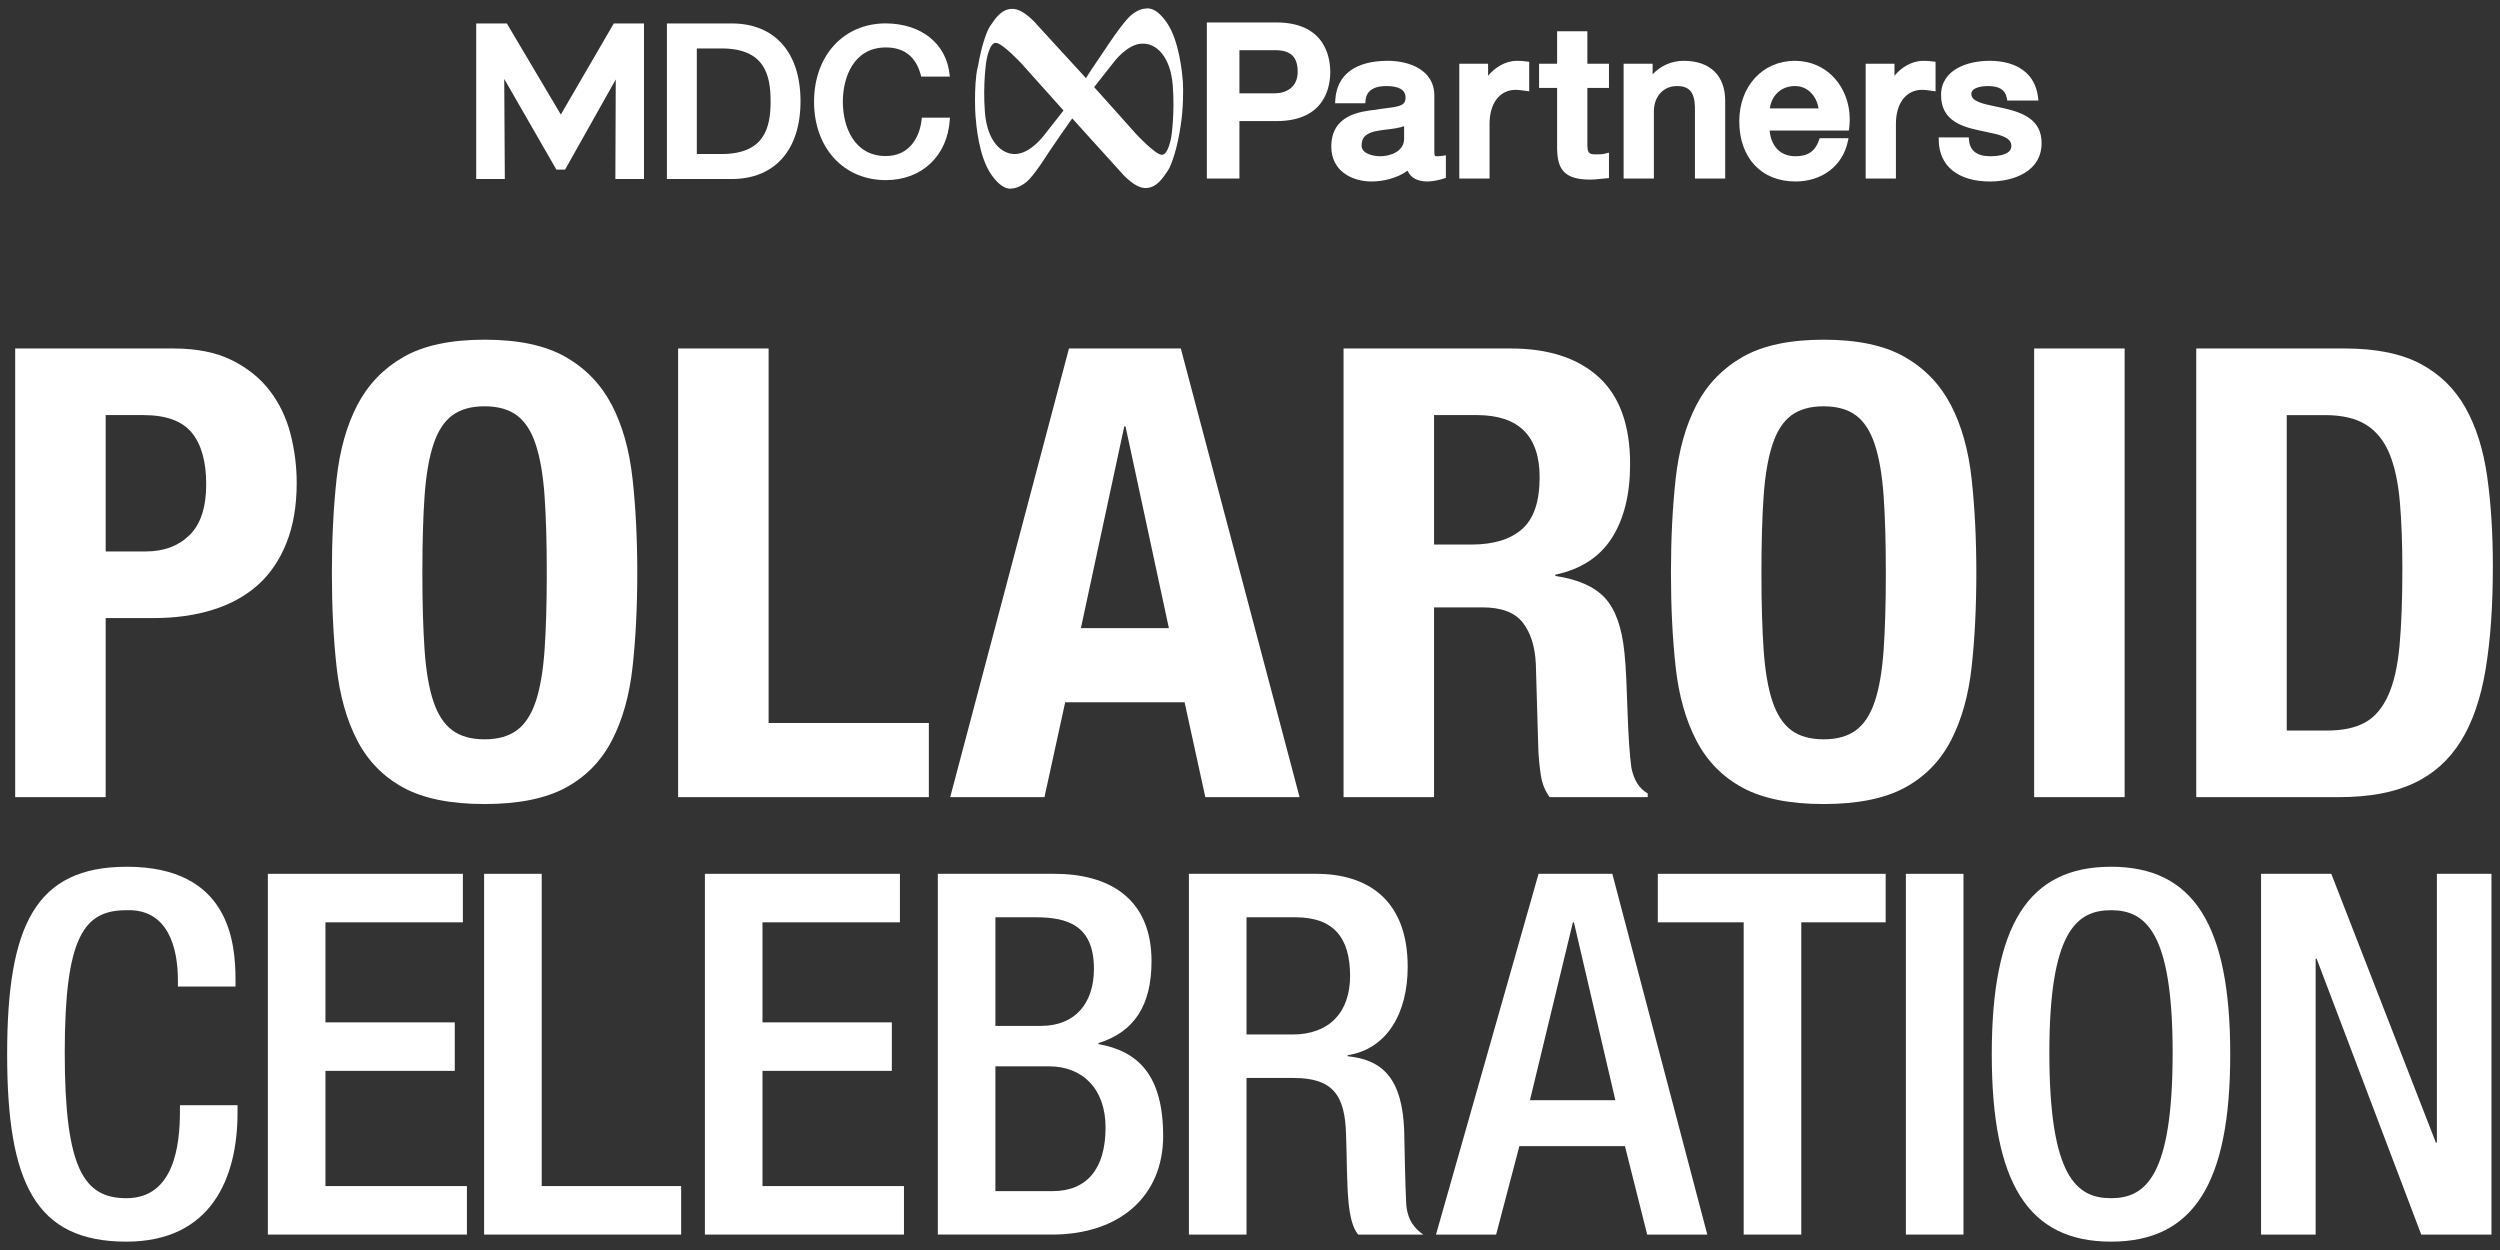 <svg baseProfile="tiny" xmlns="http://www.w3.org/2000/svg" width="350" height="175"><rect width="100%" height="100%" fill="#333333" stroke="none"/><g fill="#fff"><path d="M24.295 48.787c3.225 0 5.938.543 8.138 1.627 2.199 1.087 3.972 2.508 5.322 4.268 1.349 1.759 2.316 3.769 2.903 6.025.585 2.259.88 4.561.88 6.906 0 3.226-.484 6.041-1.452 8.445-.968 2.405-2.317 4.37-4.047 5.894-1.73 1.526-3.827 2.67-6.29 3.432s-5.19 1.143-8.181 1.143h-6.774v25.072h-12.668v-62.812h22.169zm-3.871 28.415c2.521 0 4.559-.762 6.114-2.287 1.553-1.524 2.331-3.9 2.331-7.126 0-3.167-.675-5.571-2.024-7.214-1.349-1.641-3.606-2.463-6.773-2.463h-5.278v19.09h5.63z"/><path d="M47.123 67.041c.44-4.017 1.408-7.462 2.903-10.337 1.496-2.872 3.651-5.115 6.466-6.729 2.815-1.612 6.598-2.419 11.349-2.419s8.533.807 11.348 2.419c2.815 1.614 4.971 3.857 6.466 6.729 1.496 2.875 2.463 6.32 2.903 10.337.44 4.019.66 8.401.66 13.152 0 4.81-.22 9.208-.66 13.195-.439 3.989-1.407 7.421-2.903 10.294s-3.651 5.072-6.466 6.597c-2.815 1.524-6.598 2.287-11.348 2.287s-8.533-.763-11.349-2.287c-2.815-1.524-4.97-3.724-6.466-6.597s-2.463-6.305-2.903-10.294c-.439-3.987-.66-8.386-.66-13.195 0-4.751.221-9.133.66-13.152zm12.316 23.929c.205 2.962.616 5.366 1.231 7.213.616 1.848 1.496 3.198 2.639 4.047 1.144.852 2.653 1.276 4.531 1.276 1.876 0 3.387-.425 4.531-1.276 1.144-.849 2.023-2.199 2.639-4.047.616-1.847 1.025-4.251 1.231-7.213.205-2.961.308-6.554.308-10.776s-.103-7.8-.308-10.733c-.206-2.932-.616-5.335-1.231-7.213-.616-1.876-1.496-3.24-2.639-4.091-1.144-.85-2.654-1.275-4.531-1.275-1.877 0-3.387.426-4.531 1.275-1.144.851-2.023 2.215-2.639 4.091-.616 1.878-1.026 4.281-1.231 7.213-.206 2.934-.308 6.511-.308 10.733s.102 7.815.308 10.776z"/><path d="M94.937 48.787h12.668v52.431h22.433v10.381h-35.101v-62.812z"/><path d="M165.314 48.787l16.627 62.812h-13.196l-2.903-13.283h-16.715l-2.903 13.283h-13.196l16.627-62.812h15.659zm-1.671 39.148l-6.07-28.239h-.176l-6.07 28.239h12.316z"/><path d="M211.5 48.787c5.277 0 9.383 1.335 12.315 4.003 2.932 2.669 4.399 6.729 4.399 12.184 0 4.223-.852 7.669-2.552 10.337-1.702 2.67-4.341 4.385-7.917 5.146v.176c3.166.471 5.482 1.496 6.949 3.079 1.465 1.584 2.375 4.135 2.728 7.653.116 1.175.204 2.45.264 3.827.058 1.379.116 2.918.176 4.619.116 3.342.292 5.894.528 7.652.352 1.76 1.113 2.963 2.287 3.607v.527h-13.725c-.646-.879-1.055-1.892-1.23-3.035-.176-1.143-.295-2.33-.353-3.562l-.352-12.053c-.118-2.463-.734-4.397-1.848-5.806-1.114-1.407-2.991-2.11-5.63-2.11h-6.773v26.566h-12.669v-62.81h23.403zm-5.455 27.447c3.049 0 5.396-.718 7.039-2.155 1.641-1.437 2.463-3.855 2.463-7.258 0-5.807-2.934-8.709-8.799-8.709h-5.98v18.122h5.277z"/><path d="M234.592 67.041c.439-4.017 1.408-7.462 2.904-10.337 1.494-2.872 3.65-5.115 6.465-6.729 2.815-1.612 6.598-2.419 11.349-2.419s8.533.807 11.349 2.419c2.814 1.614 4.971 3.857 6.466 6.729 1.496 2.875 2.464 6.32 2.903 10.337.439 4.019.66 8.401.66 13.152 0 4.81-.221 9.208-.66 13.195-.439 3.989-1.407 7.421-2.903 10.294-1.495 2.873-3.651 5.072-6.466 6.597-2.815 1.524-6.598 2.287-11.349 2.287s-8.533-.763-11.349-2.287c-2.814-1.524-4.971-3.724-6.465-6.597-1.496-2.873-2.465-6.305-2.904-10.294-.439-3.987-.659-8.386-.659-13.195 0-4.751.219-9.133.659-13.152zm12.316 23.929c.205 2.962.616 5.366 1.232 7.213.615 1.848 1.495 3.198 2.639 4.047 1.144.852 2.652 1.276 4.53 1.276 1.876 0 3.388-.425 4.53-1.276 1.145-.849 2.023-2.199 2.64-4.047.616-1.847 1.025-4.251 1.231-7.213.205-2.961.308-6.554.308-10.776s-.103-7.8-.308-10.733c-.206-2.932-.615-5.335-1.231-7.213-.616-1.876-1.495-3.24-2.64-4.091-1.143-.85-2.654-1.275-4.53-1.275-1.878 0-3.387.426-4.53 1.275-1.144.851-2.023 2.215-2.639 4.091-.616 1.878-1.027 4.281-1.232 7.213-.207 2.934-.308 6.511-.308 10.733s.101 7.815.308 10.776z"/><path d="M284.781 48.787h12.668v62.812h-12.668v-62.812z"/><path d="M328.238 48.787c4.398 0 7.946.719 10.645 2.155 2.697 1.438 4.795 3.49 6.291 6.158 1.495 2.669 2.506 5.88 3.034 9.633.528 3.754.792 7.947.792 12.58 0 5.514-.338 10.309-1.012 14.383-.675 4.077-1.834 7.434-3.475 10.073-1.643 2.64-3.842 4.604-6.598 5.894-2.758 1.291-6.246 1.936-10.469 1.936h-19.971v-62.812h20.763zm-2.463 53.487c2.229 0 4.017-.381 5.366-1.145 1.349-.761 2.419-2.023 3.21-3.783.793-1.759 1.32-4.074 1.584-6.949.265-2.873.396-6.45.396-10.732 0-3.576-.118-6.715-.352-9.413-.235-2.696-.72-4.94-1.452-6.729-.733-1.788-1.817-3.137-3.255-4.047-1.438-.908-3.357-1.363-5.762-1.363h-5.367v44.162h5.632z"/><path d="M33.254 154.731v1.062c0 9.124-3.678 18.037-15.561 18.037-12.732 0-16.693-8.206-16.693-26.242 0-18.037 3.961-26.243 16.764-26.243 14.359 0 15.208 10.61 15.208 15.846v.92h-8.064v-.85c0-4.668-1.414-10.045-7.214-9.832-5.942 0-8.63 3.679-8.63 19.947s2.688 20.371 8.63 20.371c6.72 0 7.498-7.498 7.498-12.166v-.85h8.062z"/><path d="M37.5 122.335h27.303v6.791h-19.24v14.006h18.107v6.79h-18.107v16.128h19.806v6.79h-27.869v-50.505z"/><path d="M67.774 122.335h8.064v43.715h19.522v6.79h-27.586v-50.505z"/><path d="M98.686 122.335h27.303v6.791h-19.24v14.006h18.108v6.79h-18.108v16.128h19.806v6.79h-27.869v-50.505z"/><path d="M131.294 122.335h16.339c7.498 0 13.581 3.326 13.581 12.237 0 6.154-2.405 9.903-7.427 11.46v.141c5.517.99 9.054 4.314 9.054 12.874 0 8.417-6.083 13.793-15.561 13.793h-15.986v-50.505zm14.43 21.292c4.88 0 7.427-3.254 7.427-7.993 0-6.013-3.607-7.215-8.134-7.215h-5.66v15.208h6.367zm1.627 23.13c4.81 0 7.427-3.112 7.427-8.912 0-5.447-3.253-8.56-7.922-8.56h-7.499v17.472h7.994z"/><path d="M166.449 122.335h17.825c7.073 0 12.803 3.537 12.803 13.016 0 6.508-2.899 11.529-8.417 12.379v.142c5.022.495 7.639 3.254 7.922 10.327.071 3.254.142 7.215.283 10.256.142 2.476 1.344 3.678 2.405 4.386h-9.125c-.777-.92-1.132-2.476-1.344-4.456-.283-3.041-.213-5.871-.354-9.549-.142-5.518-1.84-7.922-7.355-7.922h-6.579v21.927h-8.064v-50.506zm14.5 22.494c5.163 0 8.063-3.112 8.063-8.205 0-5.376-2.334-8.205-7.639-8.205h-6.861v16.41h6.437z"/><path d="M215.397 122.335h10.327l13.297 50.505h-8.416l-3.113-12.378h-14.782l-3.254 12.378h-8.418l14.359-50.505zm10.751 31.689l-5.799-24.898h-.143l-6.013 24.898h11.955z"/><path d="M244.115 129.126h-12.024v-6.791h31.901v6.791h-11.812v43.714h-8.064v-43.714z"/><path d="M266.822 122.335h8.064v50.505h-8.064v-50.505z"/><path d="M278.848 147.588c0-18.037 5.092-26.243 16.692-26.243s16.693 8.206 16.693 26.243c0 18.036-5.093 26.242-16.693 26.242s-16.692-8.206-16.692-26.242zm25.322-.212c0-16.977-3.819-19.947-8.63-19.947-4.81 0-8.63 2.971-8.63 19.947 0 17.4 3.82 20.371 8.63 20.371 4.811 0 8.63-2.971 8.63-20.371z"/><path d="M316.549 122.335h9.833l14.642 37.631h.141v-37.631h7.64v50.505h-9.831l-14.643-38.62h-.141v38.62h-7.641v-50.505z"/><path d="M165.601 11.423c-.101-1.314-.521-5.708-2.222-8.218-1.702-2.51-3.028-1.991-3.028-1.991s-.796-.064-1.958.88c-1.161.943-3.569 4.647-3.569 4.647l-2.815 4.17-6.767-7.379s-1.872-2.294-3.493-2.294c-1.62 0-2.47 1.465-3.164 2.468-.45.65-1.189 2.761-1.656 5.504l-.057.226c-.293 1.204-.376 3.12-.371 4.684v.027c.003.852.032 1.598.067 2.061.101 1.312.456 5.641 2.157 8.151 1.701 2.508 2.964 2.02 2.964 2.02s.858.034 2.021-.909c.241-.195.532-.516.841-.896.191-.224.34-.424.443-.569.706-.942 1.427-2.05 1.839-2.699l1.587-2.324 1.523-2.174.175-.226 6.741 7.448s1.872 2.297 3.493 2.297c1.62 0 2.471-1.466 3.165-2.471.5-.72 1.354-3.237 1.798-6.426.323-1.952.375-4.849.286-6.007zm-19.43 7.509s-1.82 2.491-3.908 2.626-4.075-1.858-4.377-5.861c-.305-4 .201-7.14.201-7.14s.404-2.627 1.347-2.56c.943.067 3.55 2.872 3.55 2.872l5.908 6.602-2.721 3.461zm3.306-1.502l.145-.213.206-.264-.351.477zm2.556-6.492l-.023-.024.837-1.141-.814 1.165zm11.953 8.173s-.405 2.628-1.348 2.559c-.943-.066-3.55-2.873-3.55-2.873l-5.908-6.601 2.723-3.459s1.818-2.493 3.907-2.628c2.089-.134 4.074 1.858 4.378 5.861.304 4.003-.202 7.141-.202 7.141z"/><polygon points="78.516,16.038 70.955,3.282 66.669,3.282 66.669,25.062 70.675,25.062 70.592,11.054 77.89,23.74 79.115,23.74 86.205,11.124 86.152,25.062 90.158,25.062 90.158,3.282 85.931,3.282"/><path d="M102.436 3.282h-9.068v21.78h9.068c6.033 0 9.636-4.071 9.636-10.891-.001-6.817-3.603-10.889-9.636-10.889m-4.882 3.5h3.448c6.066 0 6.882 3.735 6.882 7.39s-.816 7.392-6.882 7.392h-3.448v-14.782z"/><path d="M129.054 16.47l-.019.196c-.242 2.505-1.686 5.181-5.016 5.181-4.445 0-6.021-4.097-6.021-7.604 0-3.506 1.576-7.602 6.021-7.602 2.589 0 4.24 1.319 4.906 3.92l.042.162h4.002l-.023-.238c-.423-4.349-3.93-7.18-8.927-7.211-5.918 0-10.051 4.511-10.051 10.969 0 6.461 4.133 10.973 10.051 10.973 5.059 0 8.659-3.423 8.956-8.515l.015-.23h-3.936z"/><path d="M169.406 3.586h9.248c5.988 0 7.136 3.875 7.136 6.489 0 2.583-1.147 6.46-7.136 6.431h-5.578v8.047h-3.67v-20.967zm3.67 9.924h5.372c1.644 0 3.671-.822 3.671-3.464 0-2.761-1.672-3.464-3.611-3.464h-5.432v6.928z"/><path d="M173.297 24.774h-4.114v-21.412h9.471c6.641 0 7.357 4.694 7.357 6.713 0 1.999-.709 6.653-7.29 6.653h-5.424v8.046zm-3.672-.444h3.228v-8.048l5.869.002c5.956-.002 6.845-3.89 6.845-6.209 0-2.34-.896-6.267-6.912-6.267h-9.029v20.522zm8.824-10.597h-5.596v-7.374h5.655c2.544 0 3.834 1.24 3.834 3.687 0 2.723-2.097 3.687-3.893 3.687m-5.152-.445h5.152c1.666 0 3.447-.852 3.447-3.242 0-2.211-1.076-3.242-3.389-3.242h-5.21v6.484z"/><path d="M173.297 24.774h-4.114v-21.412h9.471c6.641 0 7.357 4.694 7.357 6.713 0 1.999-.709 6.653-7.29 6.653h-5.424v8.046zm-3.672-.444h3.228v-8.048h5.869c5.956 0 6.845-3.888 6.845-6.207 0-2.34-.896-6.267-6.912-6.267h-9.029v20.522zm8.824-10.597h-5.596v-7.374h5.655c2.544 0 3.834 1.24 3.834 3.687 0 2.723-2.097 3.687-3.893 3.687m-5.152-.445h5.152c1.666 0 3.447-.852 3.447-3.242 0-2.211-1.076-3.242-3.389-3.242h-5.21v6.484z"/><path d="M173.519 24.996h-4.56v-21.855h9.695c6.842 0 7.58 4.85 7.58 6.935 0 2.066-.732 6.875-7.513 6.875h-5.203v8.045zm-4.113-.443v0zm.444-.445h2.781v-8.048h6.091c5.763 0 6.624-3.751 6.624-5.985 0-2.258-.869-6.045-6.691-6.045h-8.805v20.078zm8.599-10.153h-5.818v-7.818h5.877c2.654 0 4.057 1.352 4.057 3.909-.001 2.885-2.218 3.909-4.116 3.909m-5.373-.445v-6.928h5.432c2.429 0 3.611 1.133 3.611 3.464 0-2.331-1.183-3.464-3.611-3.464h-5.432v6.928zm.443-.445h4.93c1.559 0 3.226-.794 3.226-3.02 0-2.089-.977-3.02-3.167-3.02h-4.989v6.04z"/><path d="M200.363 21.175c0 .821.176 1.146.794 1.146.204 0 .47 0 .821-.059v2.319c-.5.177-1.557.382-2.115.382-1.349 0-2.32-.47-2.582-1.85-1.321 1.292-3.466 1.85-5.258 1.85-2.729 0-5.195-1.468-5.195-4.434 0-3.789 3.023-4.406 5.844-4.729 2.407-.439 4.551-.177 4.551-2.144 0-1.733-1.791-2.055-3.143-2.055-1.88 0-3.201.764-3.348 2.407h-3.348c.235-3.905 3.554-5.051 6.9-5.051 2.967 0 6.078 1.205 6.078 4.405v7.813zm-3.346-4.229c-1.028.675-2.644.646-4.112.909-1.437.236-2.729.766-2.729 2.527 0 1.496 1.908 1.938 3.082 1.938 1.467 0 3.759-.764 3.759-2.878v-2.496z"/><path d="M199.863 25.186c-1.469 0-2.357-.544-2.708-1.658-1.448 1.216-3.565 1.658-5.132 1.658-2.696 0-5.418-1.441-5.418-4.656 0-3.928 3.117-4.613 6.041-4.949.501-.093.996-.153 1.476-.213 1.891-.233 2.877-.417 2.877-1.71 0-1.514-1.587-1.833-2.919-1.833-1.093 0-2.955.286-3.125 2.205l-.02.203h-3.786l.015-.235c.203-3.393 2.732-5.26 7.121-5.26 2.908 0 6.301 1.211 6.301 4.627v7.811c0 .832.184.922.571.922.2 0 .451 0 .786-.055l.258-.043v2.738l-.148.053c-.505.179-1.593.395-2.19.395m-2.441-2.522l.076.408c.219 1.138.971 1.668 2.365 1.668.487 0 1.38-.166 1.894-.32v-1.904c-.247.026-.444.026-.6.026-.937 0-1.016-.707-1.016-1.367v-7.811c0-3.084-3.026-4.183-5.856-4.183-2.856 0-6.297.807-6.659 4.606h2.91c.233-1.533 1.513-2.408 3.544-2.408 2.168 0 3.364.81 3.364 2.277 0 1.747-1.516 1.936-3.269 2.151-.473.058-.961.119-1.465.211-2.871.33-5.661.948-5.661 4.51 0 2.909 2.499 4.211 4.974 4.211 1.583 0 3.755-.47 5.104-1.785l.295-.29zm-4.164-.122c-1.227 0-3.306-.454-3.306-2.159 0-2.013 1.56-2.523 2.918-2.744.423-.078.864-.13 1.292-.182 1.051-.125 2.042-.243 2.732-.696l.344-.228v2.909c0 2.275-2.381 3.1-3.98 3.1m3.536-5.217c-.728.353-1.63.461-2.579.574-.422.049-.855.101-1.27.176-1.787.292-2.549.981-2.549 2.308 0 1.356 1.873 1.714 2.861 1.714 1.422 0 3.536-.706 3.536-2.654v-2.118z"/><path d="M199.863 25.186c-1.469 0-2.357-.544-2.708-1.658-1.448 1.216-3.565 1.658-5.132 1.658-2.696 0-5.418-1.441-5.418-4.656 0-3.928 3.117-4.613 6.041-4.949.501-.093.996-.153 1.476-.213 1.891-.233 2.877-.417 2.877-1.71 0-1.516-1.587-1.833-2.919-1.833-1.093 0-2.955.286-3.125 2.205l-.02.203h-3.786l.015-.235c.203-3.393 2.732-5.26 7.121-5.26 2.908 0 6.301 1.211 6.301 4.627v7.811c0 .832.184.922.571.922.2 0 .451 0 .786-.055l.258-.043v2.738l-.148.053c-.505.179-1.593.395-2.19.395m-2.441-2.522l.076.408c.219 1.138.971 1.668 2.365 1.668.487 0 1.38-.166 1.894-.32v-1.904c-.247.026-.444.026-.6.026-.937 0-1.016-.707-1.016-1.367v-7.811c0-3.084-3.026-4.183-5.856-4.183-2.856 0-6.297.807-6.659 4.606h2.91c.233-1.533 1.513-2.408 3.544-2.408 2.168 0 3.364.81 3.364 2.277 0 1.747-1.516 1.936-3.269 2.151-.473.058-.961.119-1.465.211-2.871.33-5.661.948-5.661 4.51 0 2.909 2.499 4.211 4.974 4.211 1.583 0 3.755-.47 5.104-1.785l.295-.29zm-4.164-.122c-1.227 0-3.306-.454-3.306-2.159 0-2.013 1.56-2.524 2.918-2.744.423-.078.864-.13 1.292-.182 1.051-.125 2.042-.243 2.732-.696l.344-.228v2.909c0 2.275-2.381 3.1-3.98 3.1m3.536-5.217c-.728.353-1.63.461-2.579.573-.422.05-.855.102-1.27.177-1.787.292-2.549.981-2.549 2.308 0 1.356 1.873 1.714 2.861 1.714 1.422 0 3.536-.706 3.536-2.654v-2.118z"/><path d="M199.863 25.408c-1.424 0-2.369-.51-2.809-1.518-1.488 1.114-3.547 1.518-5.031 1.518-2.807 0-5.641-1.51-5.641-4.879 0-4.455 4.057-4.921 6.236-5.169.49-.092.984-.152 1.461-.213 2-.246 2.697-.429 2.697-1.49 0-1.069-.908-1.61-2.697-1.61-1.243 0-2.757.348-2.903 2.004l-.038.403h-4.227l.029-.473c.213-3.524 2.82-5.467 7.344-5.467 3.01 0 6.522 1.271 6.522 4.85v7.811c0 .701.103.701.35.701.192 0 .432 0 .748-.053l.518-.085v3.157l-.297.105c-.529.188-1.635.408-2.262.408m-2.594-2.266l.1.318c.321 1.024 1.114 1.503 2.495 1.503-1.499 0-2.344-.605-2.582-1.85l-.25.226.237-.197zm.293-.926l.155.815c.196 1.028.858 1.487 2.146 1.487.422 0 1.169-.134 1.67-.267v-1.495l-.376.008c-1.238 0-1.238-1.113-1.238-1.59v-7.811c0-2.92-2.909-3.96-5.634-3.96-2.684 0-5.939.729-6.409 4.161h2.474c.326-1.534 1.672-2.407 3.73-2.407 2.312 0 3.588.887 3.588 2.499 0 1.943-1.684 2.152-3.465 2.371-.469.059-.951.117-1.451.209-2.896.333-5.48.909-5.48 4.292 0 2.755 2.388 3.989 4.752 3.989 1.539 0 3.646-.453 4.947-1.723l.591-.578zm4.417.046l-.317.04.073-.008.244-.032zm-1.616-1.087c0 .598.076.967.438 1.095-.319-.117-.438-.441-.438-1.095m-7.4-5.423l-.277.048c-2.971.34-5.857.984-5.857 4.729 0-3.745 3.023-4.404 5.857-4.729l.277-.048m1.398-.19l-.213.025-.295.036.295-.036.213-.025m2.862-1.902c0 .673-.258 1.085-.689 1.354.445-.273.689-.684.689-1.354m-3.14-2.057c2.022 0 3.136.729 3.14 2.051-.004-1.696-1.709-2.051-3.14-2.051m-.007 0c-.73 0-1.355.114-1.858.334.624-.269 1.327-.334 1.858-.334m-.818 11.162c-1.311 0-3.527-.503-3.527-2.382 0-2.204 1.771-2.748 3.104-2.966.427-.075.869-.129 1.301-.182 1.023-.12 1.992-.237 2.639-.662l.688-.452v3.321c-.001 2.437-2.517 3.323-4.205 3.323m-3.082-2.382c0 1.529 1.937 1.938 3.082 1.938-1.068-.001-3.082-.407-3.082-1.938m6.396-2.721c-.695.262-1.493.358-2.332.457-.416.05-.848.102-1.255.176-1.681.274-2.366.877-2.366 2.088 0 1.181 1.727 1.493 2.639 1.493 1.332 0 3.314-.648 3.314-2.434v-1.78zm-3.739.207c-1.245.211-2.489.653-2.644 2.188.123-1.214.954-1.897 2.644-2.188m.864-.131l-.68.099.68-.099m3.32-.792c-.533.349-1.214.509-1.96.621.605-.091 1.165-.212 1.642-.442l.318-.152v-.027z"/><path d="M204.746 9.37h3.143v2.936h.059c.381-1.614 2.379-3.347 4.434-3.347.766 0 .971.06 1.262.089v3.229c-.469-.06-.969-.146-1.438-.146-2.291 0-4.109 1.85-4.109 5.197v7.225h-3.35v-15.183z"/><path d="M208.316 24.774h-3.792v-15.626h3.586v2.18c.783-1.356 2.489-2.591 4.271-2.591.598 0 .871.035 1.09.065l.195.024.199.021v3.682l-.578-.076c-.361-.05-.734-.102-1.082-.102-2.363 0-3.889 1.953-3.889 4.976v7.447zm-3.347-.444h2.903v-7.002c0-3.241 1.741-5.419 4.333-5.419.378 0 .768.054 1.145.104l.071.01v-2.778l-.009-.001c-.217-.03-.463-.062-1.031-.062-1.984 0-3.863 1.677-4.218 3.177l-.041.171h-.456v-2.937h-2.697v14.737z"/><path d="M208.316 24.774h-3.792v-15.626h3.586v2.18c.783-1.356 2.489-2.591 4.271-2.591.598 0 .871.035 1.09.065l.195.024.199.021v3.681l-.578-.075c-.361-.05-.734-.102-1.082-.102-2.363 0-3.889 1.953-3.889 4.976v7.447zm-3.347-.444h2.903v-7.002c0-3.241 1.741-5.419 4.333-5.419.378 0 .768.054 1.145.104l.071.01v-2.778l-.009-.001c-.217-.03-.463-.062-1.031-.062-1.984 0-3.863 1.677-4.218 3.177l-.041.171h-.456v-2.937h-2.697v14.737z"/><path d="M208.538 24.996h-4.235v-16.07h4.029v1.687c.874-1.096 2.361-2.098 4.049-2.098.615 0 .895.039 1.121.067l.188.024.398.041v4.136l-.829-.108c-.363-.05-.726-.1-1.055-.1-2.229 0-3.667 1.866-3.667 4.753v7.668zm-3.792-.443v0zm.444-.445h2.459v-6.78c0-3.374 1.832-5.641 4.556-5.641.331 0 .677.04.994.081v-2.327c-.183-.021-.418-.037-.818-.037-1.884 0-3.666 1.587-4.001 3.004l-.081.343h-.854v-2.936h-2.255v14.293zm2.699-11.802h.059c.06-.248.158-.505.293-.757l-.352.609v.148zm4.318-.175c.305.001.627.039.941.08-.314-.041-.632-.079-.941-.08m1.244-3.106l.184.024.008.195v-.195l-.192-.024"/><path d="M215.916 9.37h2.523v-4.551h3.348v4.551h3.025v2.496h-3.025v8.104c0 1.381.119 2.085 1.614 2.085.472 0 .941 0 1.411-.116v2.582c-.733.061-1.438.178-2.174.178-3.494 0-4.139-1.351-4.199-3.877v-8.956h-2.523v-2.496z"/><path d="M222.639 24.921c-3.635 0-4.358-1.438-4.423-4.094v-8.739h-2.524v-2.94h2.524v-4.552h3.795v4.553h3.024v2.939h-3.024v7.883c0 1.381.113 1.862 1.391 1.862.471 0 .913 0 1.356-.11l.277-.068v3.073l-.205.016-.73.072c-.473.052-.962.105-1.461.105m-6.501-13.278h2.525v9.18c.058 2.474.667 3.654 3.976 3.654.475 0 .932-.049 1.414-.102l.536-.057v-2.107c-.401.067-.798.067-1.188.067-1.707 0-1.836-.913-1.836-2.308v-8.328h3.023v-2.05h-3.023v-4.551h-2.902v4.552h-2.525v2.05z"/><path d="M222.639 24.921c-3.635 0-4.358-1.438-4.423-4.094v-8.739h-2.524v-2.94h2.524v-4.552h3.795v4.553h3.024v2.939h-3.024v7.883c0 1.381.113 1.862 1.391 1.862.471 0 .913 0 1.356-.11l.277-.068v3.073l-.205.016-.73.072c-.473.052-.962.105-1.461.105m-6.501-13.278h2.525v9.18c.058 2.474.667 3.654 3.976 3.654.475 0 .932-.049 1.414-.102l.536-.057v-2.107c-.401.067-.798.067-1.188.067-1.707 0-1.836-.913-1.836-2.308v-8.328h3.023v-2.05h-3.023v-4.551h-2.902v4.552h-2.525v2.05z"/><path d="M222.639 25.144c-3.799 0-4.578-1.582-4.643-4.312v-8.522h-2.524v-3.384h2.524v-4.552h4.235v4.552h3.024v3.384h-3.024v7.661c0 1.371.095 1.641 1.17 1.641.456 0 .888 0 1.302-.104l.553-.138v3.563l-.408.033-.723.071c-.494.053-.983.107-1.486.107m2.173-.623l-.201.02-.119.013.32-.033zm-8.452-13.1h2.524v9.401c.057 2.371.611 3.433 3.754 3.433.468 0 .916-.049 1.39-.102l.339-.036v-1.652c-.328.036-.65.036-.966.036-1.907 0-2.058-1.097-2.058-2.53v-8.55h3.023v-1.606h-3.023v-4.552h-2.459v4.553h-2.524v1.605zm5.728 10.195c.229.299.627.439 1.313.439-.691.001-1.087-.152-1.313-.439m2.724.322l-.273.056.014-.003.259-.053zm-6.373-10.072v8.961l.031.626-.031-.626v-8.961zm-2.523 0v-2.496h2.523v0h-2.523v2.496zm5.871-2.496z"/><path d="M227.75 9.37h3.173v2.232l.058.06c1-1.675 2.73-2.703 4.727-2.703 3.29 0 5.375 1.761 5.375 5.169v10.425h-3.349v-9.545c-.06-2.378-.999-3.405-2.964-3.405-2.231 0-3.672 1.762-3.672 3.993v8.957h-3.348v-15.183z"/><path d="M241.305 24.774h-3.793v-9.767c-.055-2.229-.875-3.184-2.742-3.184-2.03 0-3.449 1.55-3.449 3.771v9.179h-3.793v-15.625h3.618v1.872c1.081-1.441 2.745-2.283 4.562-2.283 3.557 0 5.598 1.964 5.598 5.391v10.646zm-3.348-.444h2.902v-10.202c0-3.144-1.877-4.946-5.152-4.946-1.871 0-3.566.97-4.535 2.595l-.146.245-.325-.327v-2.102h-2.729v14.737h2.903v-8.734c0-2.443 1.638-4.216 3.895-4.216 2.113 0 3.126 1.152 3.188 3.622v9.328z"/><path d="M241.305 24.774h-3.793v-9.767c-.055-2.229-.875-3.184-2.742-3.184-2.03 0-3.449 1.55-3.449 3.771v9.179h-3.793v-15.625h3.618v1.87c1.081-1.439 2.745-2.281 4.562-2.281 3.557 0 5.598 1.964 5.598 5.391v10.646zm-3.348-.444h2.902v-10.202c0-3.144-1.877-4.946-5.152-4.946-1.871 0-3.566.97-4.535 2.594l-.146.246-.325-.327v-2.102h-2.729v14.737h2.903v-8.734c0-2.443 1.638-4.216 3.895-4.216 2.113 0 3.126 1.152 3.188 3.622v9.328z"/><path d="M241.525 24.996h-4.234v-9.988c-.053-2.102-.785-2.961-2.521-2.961-1.9 0-3.227 1.459-3.227 3.549v9.4h-4.236v-16.07h4.061v1.481c1.118-1.21 2.669-1.893 4.34-1.893 3.699 0 5.818 2.045 5.818 5.613v10.869zm-3.792-.443v-9.551c-.017-.684-.105-1.257-.272-1.727.167.47.256 1.043.272 1.727v9.551zm-9.983 0v0zm10.43-.445h2.457v-9.98c0-3.002-1.797-4.724-4.93-4.724-1.793 0-3.416.928-4.344 2.484l-.295.492-.59-.596v-1.97h-2.283v14.293h2.459v-8.513c0-2.571 1.73-4.438 4.115-4.438 2.229 0 3.346 1.255 3.41 3.84v9.112zm-2.473-15.149c3.416 0 5.375 1.885 5.375 5.169 0-3.284-1.959-5.169-5.375-5.169zm-4.75 2.68l.023.023c1.007-1.688 2.768-2.698 4.713-2.703-1.732.004-3.326.804-4.372 2.194l-.364.486z"/><path d="M247.289 17.827c0 2.378 1.294 4.493 4.083 4.493 1.937 0 3.111-.852 3.698-2.525h3.17c-.733 3.318-3.551 5.168-6.868 5.168-4.758 0-7.431-3.318-7.431-7.986 0-4.318 2.82-8.018 7.344-8.018 4.785 0 7.72 4.316 7.162 8.868h-11.158zm7.811-2.203c-.117-2.114-1.555-4.021-3.814-4.021-2.322 0-3.907 1.762-3.996 4.021h7.81z"/><path d="M251.372 25.186c-4.647 0-7.651-3.224-7.651-8.209 0-4.774 3.182-8.239 7.564-8.239 2.125 0 4.051.854 5.422 2.404 1.555 1.756 2.269 4.203 1.961 6.713l-.023.194h-11.129c.074 1.917 1.113 4.048 3.856 4.048 1.812 0 2.92-.755 3.489-2.375l.052-.148h3.606l-.061.27c-.716 3.244-3.498 5.342-7.086 5.342m-.087-16.004c-4.676 0-7.12 3.922-7.12 7.795 0 4.788 2.761 7.764 7.207 7.764 3.27 0 5.823-1.844 6.587-4.723h-2.733c-.649 1.697-1.911 2.524-3.854 2.524-3.177 0-4.305-2.539-4.305-4.715v-.222h11.183c.232-2.316-.445-4.554-1.874-6.169-1.286-1.453-3.097-2.254-5.091-2.254m4.051 6.666h-8.277l.009-.231c.097-2.454 1.868-4.236 4.218-4.236 2.496 0 3.92 2.13 4.035 4.231l.015.236zm-7.81-.447h7.332c-.192-1.813-1.446-3.577-3.573-3.577-2.06 0-3.578 1.46-3.759 3.577"/><path d="M251.372 25.186c-4.647 0-7.651-3.224-7.651-8.209 0-4.774 3.182-8.239 7.564-8.239 2.125 0 4.051.854 5.422 2.404 1.555 1.756 2.269 4.203 1.961 6.713l-.023.194h-11.129c.074 1.917 1.113 4.048 3.856 4.048 1.812 0 2.92-.755 3.489-2.375l.052-.148h3.606l-.061.27c-.716 3.244-3.498 5.342-7.086 5.342m-.087-16.004c-4.676 0-7.12 3.922-7.12 7.795 0 4.788 2.761 7.764 7.207 7.764 3.27 0 5.823-1.844 6.587-4.723h-2.733c-.649 1.697-1.911 2.524-3.854 2.524-3.177 0-4.305-2.539-4.305-4.715v-.222h11.183c.232-2.316-.445-4.554-1.874-6.169-1.286-1.453-3.097-2.254-5.091-2.254m4.051 6.666h-8.277l.009-.231c.097-2.454 1.868-4.236 4.218-4.236 2.496 0 3.92 2.13 4.035 4.231l.015.236zm-7.81-.447h7.332c-.192-1.813-1.446-3.577-3.573-3.577-2.06 0-3.578 1.46-3.759 3.577"/><path d="M251.372 25.408c-4.784 0-7.874-3.312-7.874-8.432 0-4.903 3.274-8.462 7.787-8.462 2.188 0 4.174.881 5.59 2.479 1.596 1.804 2.33 4.313 2.014 6.888l-.049.39h-11.088c.144 1.784 1.155 3.604 3.62 3.604 1.728 0 2.739-.688 3.278-2.228l.105-.298h4.041l-.121.541c-.739 3.352-3.609 5.518-7.303 5.518m6.759-5.181c-.837 2.881-3.471 4.733-6.753 4.736 3.311-.003 5.916-1.846 6.753-4.736m-6.846-10.823c-4.529 0-6.898 3.809-6.898 7.572 0 4.651 2.676 7.542 6.985 7.542 3.03 0 5.468-1.671 6.291-4.279h-2.286c-.701 1.699-2.014 2.525-4.005 2.525-3.342 0-4.528-2.659-4.528-4.938v-.445h11.202c.169-2.179-.495-4.281-1.837-5.798-1.244-1.405-2.992-2.179-4.924-2.179m-3.992 8.624c.067 2.023 1.162 4.289 4.074 4.292-2.885-.003-3.999-2.297-4.074-4.263v-.029zm7.777 1.767c-.595 1.693-1.799 2.52-3.68 2.525 1.831-.006 3.018-.785 3.628-2.382l.056-.144h-.004zm-.956-10.266c.921.396 1.745.988 2.427 1.761 1.363 1.538 2.066 3.645 1.965 5.841.102-2.198-.597-4.297-1.963-5.841-.684-.772-1.508-1.365-2.429-1.761m-8.076 1.675c-1.316 1.424-2.094 3.435-2.097 5.769.003-2.113.711-4.238 2.097-5.769m9.531 4.864h-8.741l.016-.46c.102-2.579 1.969-4.45 4.441-4.45 2.633 0 4.137 2.233 4.259 4.442l.025.468zm-2.125-3.762c.938.71 1.481 1.856 1.622 2.966-.146-1.152-.701-2.272-1.622-2.966m-5.669 2.874h6.83c-.256-1.553-1.367-3.133-3.32-3.133-1.865 0-3.249 1.249-3.51 3.133"/><path d="M261.639 9.37h3.141v2.936h.059c.383-1.614 2.379-3.347 4.436-3.347.764 0 .968.06 1.262.089v3.229c-.471-.06-.969-.146-1.439-.146-2.29 0-4.111 1.85-4.111 5.197v7.225h-3.346v-15.183z"/><path d="M265.207 24.774h-3.792v-15.626h3.587v2.18c.782-1.356 2.489-2.591 4.271-2.591.597 0 .87.035 1.089.065l.194.024.201.021v3.682l-.578-.076c-.362-.05-.735-.102-1.084-.102-2.361 0-3.889 1.953-3.889 4.976v7.447zm-3.348-.444h2.904v-7.002c0-3.241 1.74-5.419 4.332-5.419.379 0 .768.054 1.145.104l.072.01v-2.778l-.01-.001c-.216-.03-.461-.062-1.029-.062-1.984 0-3.865 1.677-4.22 3.177l-.039.171h-.458v-2.937h-2.697v14.737z"/><path d="M265.207 24.774h-3.792v-15.626h3.587v2.18c.782-1.356 2.489-2.591 4.271-2.591.597 0 .87.035 1.089.065l.194.024.201.021v3.681l-.578-.075c-.362-.05-.735-.102-1.084-.102-2.361 0-3.889 1.953-3.889 4.976v7.447zm-3.348-.444h2.904v-7.002c0-3.241 1.74-5.419 4.332-5.419.379 0 .768.054 1.145.104l.072.01v-2.778l-.01-.001c-.216-.03-.461-.062-1.029-.062-1.984 0-3.865 1.677-4.22 3.177l-.039.171h-.458v-2.937h-2.697v14.737z"/><path d="M265.43 24.996h-4.236v-16.07h4.031v1.687c.873-1.096 2.361-2.098 4.049-2.098.614 0 .893.039 1.117.067l.189.024.398.041v4.136l-.826-.108c-.365-.05-.727-.1-1.057-.1-2.229 0-3.666 1.866-3.666 4.753v7.668zm-3.791-.443v0zm.443-.445h2.459v-6.78c0-3.374 1.829-5.641 4.555-5.641.333 0 .677.04.995.081v-2.327c-.181-.021-.417-.037-.817-.037-1.885 0-3.668 1.587-4.002 3.004l-.082.343h-.854v-2.936h-2.254v14.293zm2.697-11.802h.059c.061-.248.16-.505.294-.757l-.353.609v.148zm4.32-.175c.306.001.627.039.94.08-.313-.041-.632-.079-.94-.08m1.244-3.106l.183.024.01.195v-.195l-.193-.024"/><path d="M275.219 19.677c.177 1.94 1.646 2.644 3.436 2.644 1.264 0 3.465-.265 3.378-1.996-.089-1.764-2.525-1.969-4.963-2.527-2.466-.527-4.874-1.408-4.874-4.492 0-3.317 3.582-4.346 6.343-4.346 3.111 0 5.931 1.292 6.343 4.669h-3.496c-.293-1.585-1.613-2.025-3.081-2.025-.969 0-2.761.233-2.761 1.556 0 1.644 2.467 1.88 4.933 2.438 2.437.558 4.903 1.438 4.903 4.434 0 3.612-3.641 4.934-6.783 4.934-3.816 0-6.664-1.703-6.723-5.286h3.345z"/><path d="M278.596 25.186c-4.292 0-6.889-2.059-6.947-5.505l-.003-.227h3.778l.018.203c.184 2.017 1.85 2.439 3.213 2.439.773 0 2.167-.101 2.814-.782.25-.262.359-.582.342-.979-.068-1.331-1.759-1.684-3.717-2.09l-1.074-.229c-2.619-.562-5.045-1.522-5.045-4.711 0-3.371 3.536-4.567 6.563-4.567 3.793 0 6.185 1.771 6.562 4.863l.03.249h-3.929l-.034-.182c-.23-1.241-1.168-1.844-2.864-1.844-.596 0-2.538.097-2.538 1.334 0 1.228 1.715 1.583 3.699 1.994.348.071.703.146 1.059.227 2.638.604 5.078 1.585 5.078 4.65.001 3.807-3.775 5.157-7.005 5.157m-6.494-5.286c.164 3.035 2.571 4.84 6.494 4.84 3.025 0 6.562-1.232 6.562-4.711 0-2.892-2.442-3.691-4.731-4.218l-1.051-.225c-2.084-.431-4.055-.839-4.055-2.429 0-1.649 2.283-1.778 2.983-1.778 1.839 0 2.935.682 3.262 2.024h3.057c-.618-3.806-4.442-4.223-6.084-4.223-2.823 0-6.121 1.079-6.121 4.123 0 2.713 1.88 3.672 4.699 4.276.36.083.718.157 1.067.229 2.05.424 3.986.827 4.07 2.502.025.518-.129.958-.463 1.309-.761.801-2.293.921-3.137.921-2.109 0-3.391-.937-3.631-2.642h-2.921z"/><path d="M278.596 25.186c-4.292 0-6.889-2.059-6.947-5.505l-.003-.227h3.778l.018.203c.184 2.017 1.85 2.439 3.213 2.439.773 0 2.167-.101 2.814-.782.25-.262.359-.582.342-.979-.068-1.331-1.759-1.684-3.717-2.09l-1.074-.229c-2.619-.562-5.045-1.522-5.045-4.711 0-3.371 3.536-4.567 6.563-4.567 3.793 0 6.185 1.771 6.562 4.863l.03.249h-3.929l-.034-.182c-.23-1.241-1.168-1.844-2.864-1.844-.596 0-2.538.097-2.538 1.334 0 1.228 1.715 1.583 3.699 1.994.348.071.703.146 1.059.227 2.638.604 5.078 1.585 5.078 4.65.001 3.807-3.775 5.157-7.005 5.157m-6.494-5.286c.164 3.035 2.571 4.84 6.494 4.84 3.025 0 6.562-1.232 6.562-4.711 0-2.892-2.442-3.691-4.731-4.218l-1.051-.225c-2.084-.431-4.055-.839-4.055-2.429 0-1.649 2.283-1.778 2.983-1.778 1.839 0 2.935.682 3.262 2.024h3.057c-.618-3.806-4.442-4.223-6.084-4.223-2.823 0-6.121 1.079-6.121 4.123 0 2.713 1.88 3.672 4.699 4.276.36.083.718.157 1.067.229 2.051.424 3.986.827 4.07 2.502.025.518-.129.958-.463 1.309-.761.801-2.293.921-3.137.921-2.109 0-3.391-.937-3.631-2.642h-2.921z"/><path d="M278.596 25.408c-4.43 0-7.109-2.141-7.169-5.725l-.005-.45h4.204l.036.403c.136 1.484 1.142 2.239 2.992 2.239.595 0 2.043-.07 2.654-.715.207-.219.297-.478.279-.815-.057-1.159-1.672-1.495-3.539-1.883-.354-.073-.717-.149-1.078-.231-2.71-.58-5.221-1.58-5.221-4.927 0-3.536 3.657-4.79 6.788-4.79 3.919 0 6.39 1.844 6.782 5.06l.061.498h-4.365l-.066-.364c-.211-1.133-1.051-1.661-2.646-1.661-.389 0-2.317.054-2.317 1.111 0 1.046 1.635 1.385 3.524 1.776.349.072.707.146 1.063.227 2.727.625 5.25 1.648 5.25 4.868.001 3.97-3.893 5.379-7.227 5.379m-6.717-5.524c.154 3.182 2.646 5.075 6.705 5.079-4.029-.004-6.535-1.891-6.705-5.053v-.026zm.463.237c.267 2.758 2.584 4.397 6.254 4.397 2.924 0 6.338-1.176 6.338-4.489 0-2.728-2.252-3.472-4.557-4.001l-1.049-.224c-2.176-.45-4.229-.877-4.229-2.646 0-1.855 2.452-2 3.205-2 1.874 0 3.027.682 3.431 2.024h2.62c-.723-3.402-4.29-3.778-5.816-3.778-2.72 0-5.897 1.021-5.897 3.9 0 2.571 1.73 3.46 4.523 4.059.361.083.717.157 1.066.229 2.041.423 4.154.862 4.244 2.708.029.582-.146 1.077-.521 1.472-.82.864-2.418.992-3.299.992-2.146 0-3.496-.938-3.819-2.644h-2.494zm-.469-.444h3.342l.027.191c.287 2.024 2.01 2.451 3.41 2.452-2.059-.001-3.277-.939-3.434-2.644h-3.345zm9.842 1.694l-.085.097c-.688.725-2.102.847-2.921.853.819-.006 2.232-.128 2.921-.853l.085-.097m-3.816-3.392l.241.05.593.125-.593-.125-.241-.05m-5.704-4.674c0 3.03 2.341 3.95 4.87 4.492l.081.018-.081-.018c-2.527-.542-4.87-1.462-4.87-4.492m9.19.323h.008l-.042-.169c-.305-1.247-1.299-1.854-3.039-1.856 1.791.001 2.826.683 3.073 2.025m-2.847-4.669c-2.926 0-6.343 1.138-6.343 4.346 0-3.208 3.417-4.346 6.343-4.346 1.085 0 3.131.18 4.616 1.382-1.093-.9-2.662-1.382-4.616-1.382"/></g></svg>